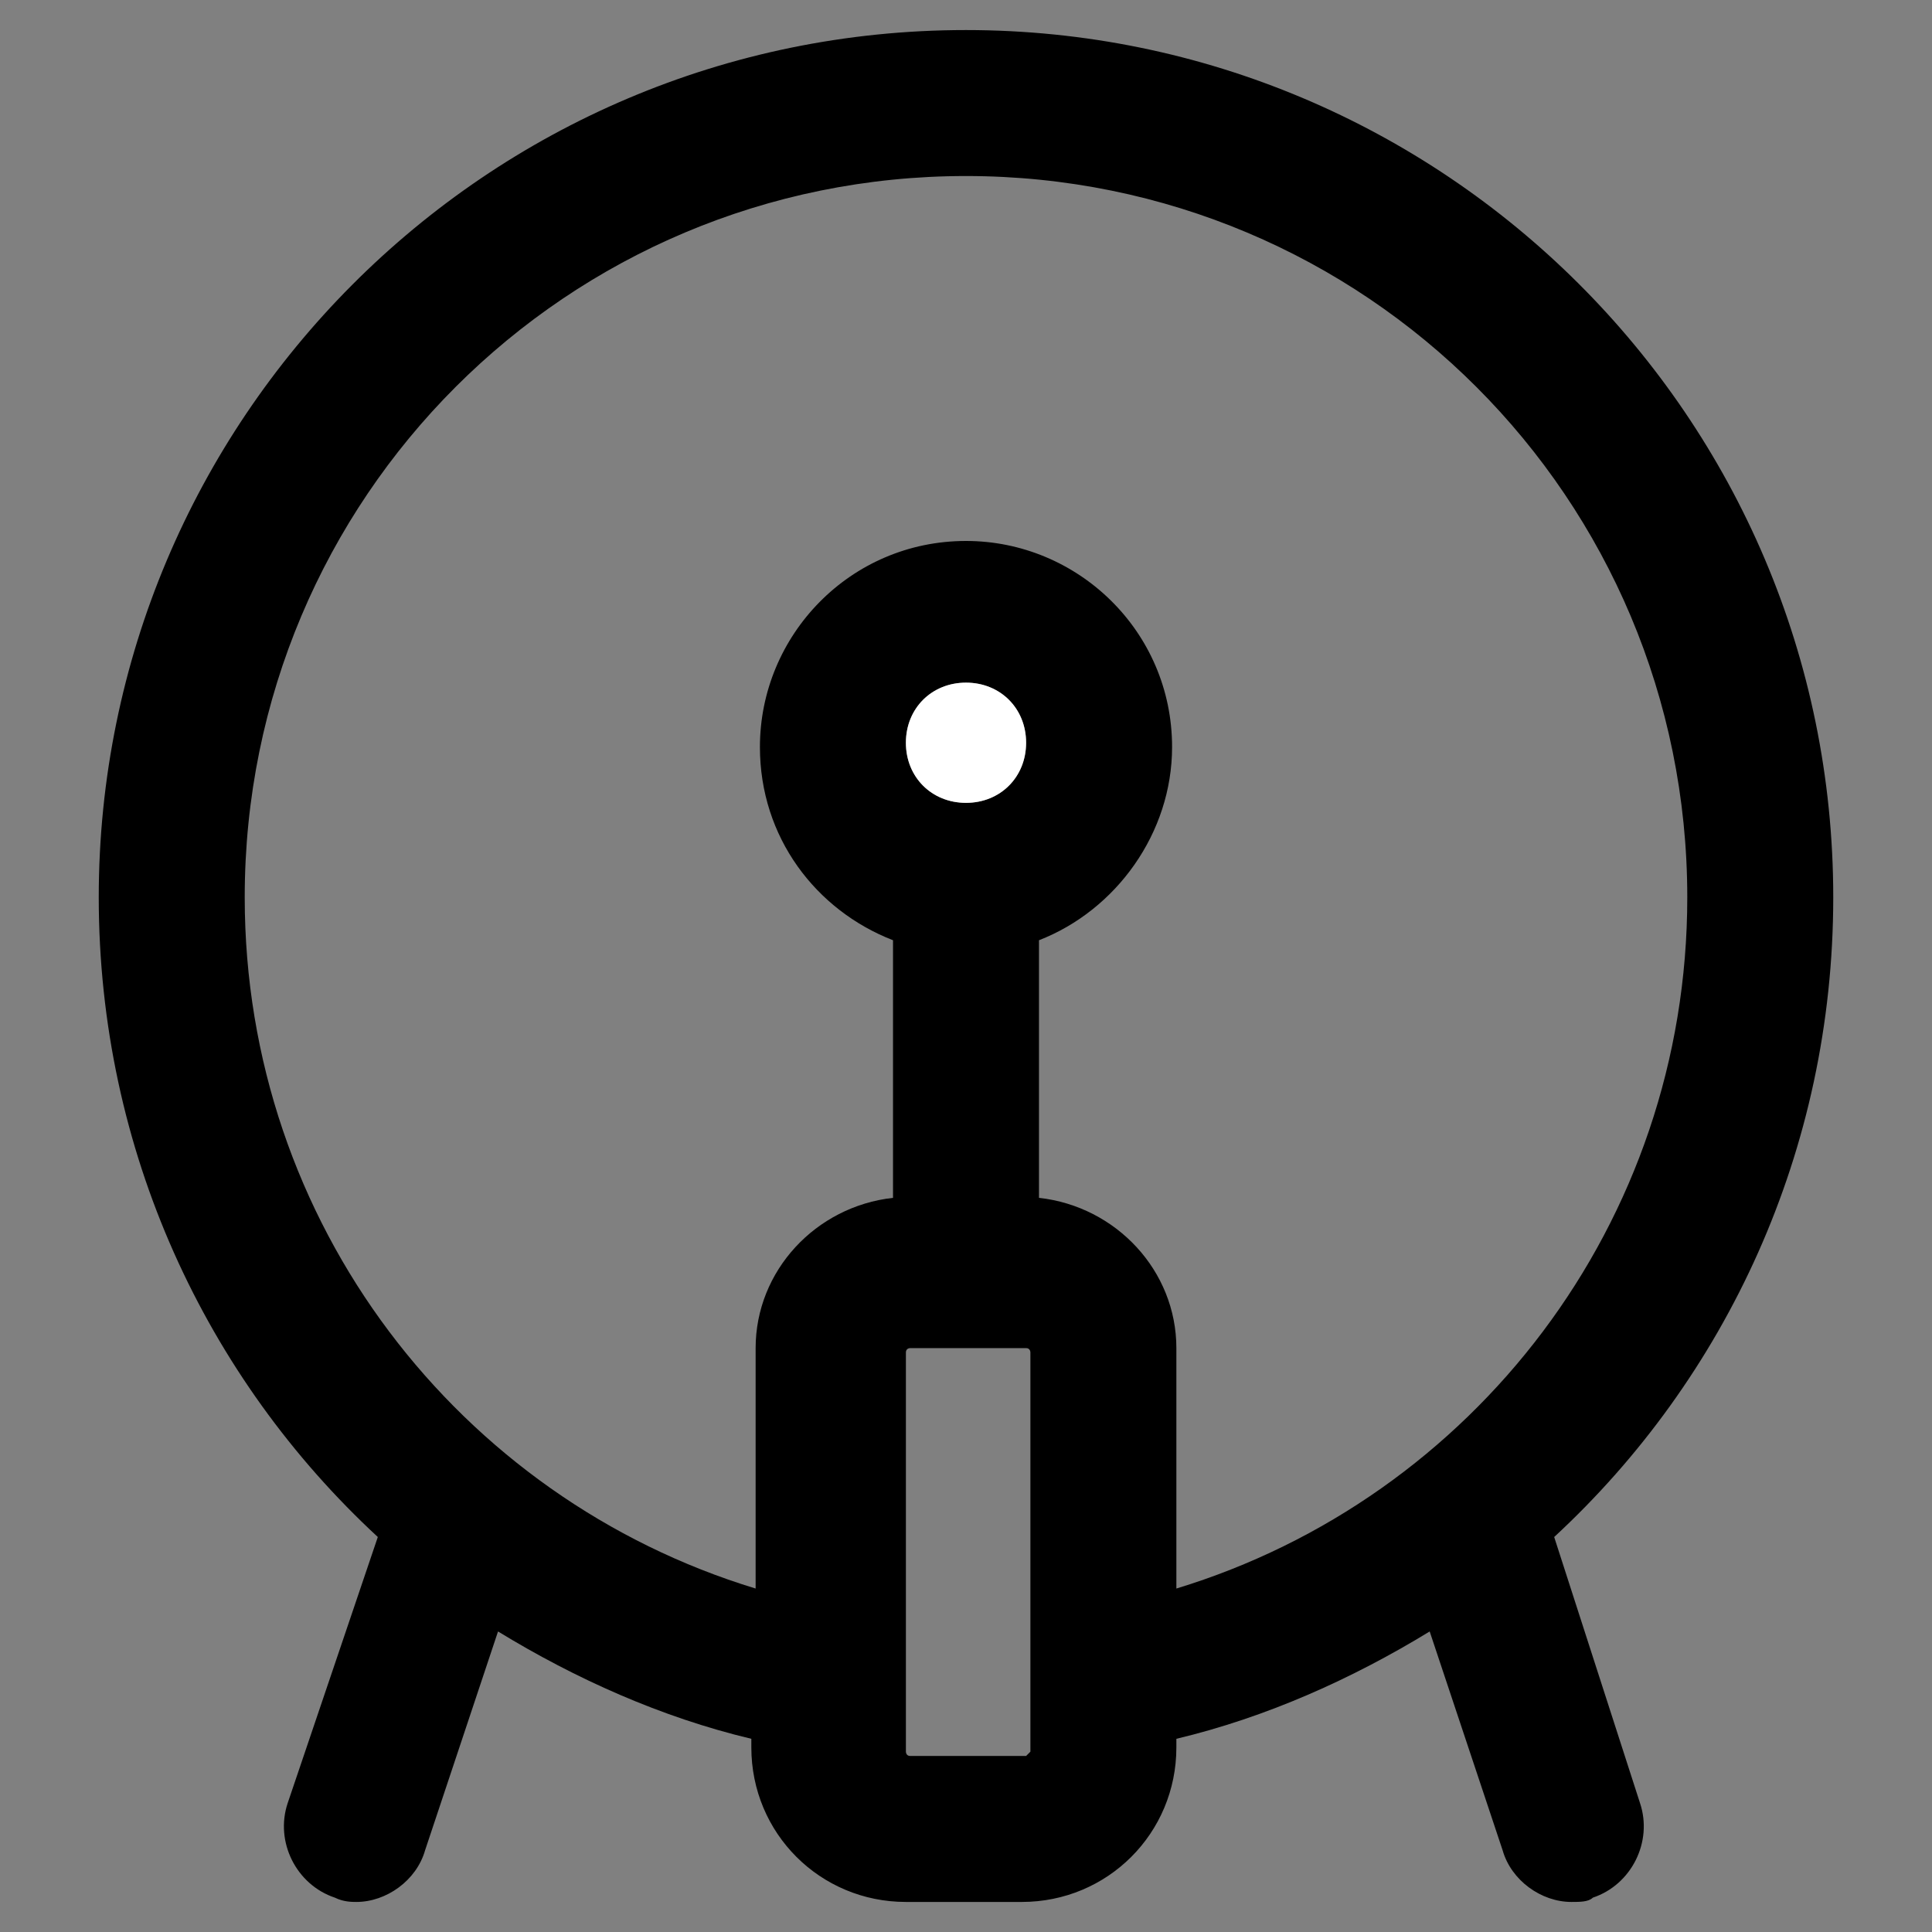 <?xml version="1.0" encoding="utf-8"?>
<!-- Generator: Adobe Illustrator 25.3.1, SVG Export Plug-In . SVG Version: 6.00 Build 0)  -->
<svg version="1.1" id="Layer_1" xmlns="http://www.w3.org/2000/svg" xmlns:xlink="http://www.w3.org/1999/xlink" x="0px" y="0px"
	 viewBox="0 0 45 45" style="enable-background:new 0 0 45 45;" xml:space="preserve" fill="currentColor">
<rect x="0" y="0" width="45" height="45" fill="#808080" stroke="none"/>
<style type="text/css">
	.st0{clip-path:url(#SVGID_2_);}
	.st1{fill:#FFFFFF;}
</style>
<g>
	<defs>
		<rect id="SVGID_1_" x="2.3" y="0.7" width="40.5" height="43.6"/>
	</defs>
	<clipPath id="SVGID_2_">
		<use xlink:href="#SVGID_1_"  style="overflow:visible;"/>
	</clipPath>
	<g class="st0">
		<path d="M36.2,35.8c4-3.7,6.5-9,6.5-14.9c0-11.2-9.1-20.2-20.2-20.2C11.3,0.7,2.3,9.8,2.3,20.9c0,5.9,2.5,11.2,6.5,14.9L6.7,42
			c-0.3,0.9,0.2,1.9,1.1,2.2c0.2,0.1,0.4,0.1,0.5,0.1c0.7,0,1.4-0.5,1.6-1.2l1.7-5.1c1.8,1.1,3.8,2,5.9,2.5v0.2c0,2,1.6,3.6,3.6,3.6
			h2.7c2,0,3.6-1.6,3.6-3.6v-0.2c2.1-0.5,4.1-1.4,5.9-2.5l1.7,5.1c0.2,0.7,0.9,1.2,1.6,1.2c0.2,0,0.4,0,0.5-0.1
			c0.9-0.3,1.4-1.3,1.1-2.2L36.2,35.8z M23.9,40.9h-2.7c-0.1,0-0.1-0.1-0.1-0.1v-9.3c0-0.1,0.1-0.1,0.1-0.1h2.7
			c0.1,0,0.1,0.1,0.1,0.1v9.3C24,40.8,23.9,40.9,23.9,40.9z M21.1,17.3c0-0.8,0.6-1.4,1.4-1.4c0.8,0,1.4,0.6,1.4,1.4
			c0,0.8-0.6,1.4-1.4,1.4C21.7,18.7,21.1,18.1,21.1,17.3z M24.2,27.9v-6c1.8-0.7,3.1-2.5,3.1-4.5c0-2.7-2.2-4.8-4.8-4.8
			c-2.7,0-4.8,2.2-4.8,4.8c0,2.1,1.3,3.8,3.1,4.5v6c-1.8,0.2-3.2,1.7-3.2,3.5V37c-6.9-2.1-11.9-8.5-11.9-16.1
			c0-9.3,7.5-16.8,16.8-16.8c9.3,0,16.8,7.5,16.8,16.8c0,7.6-5,14-11.9,16.1v-5.6C27.4,29.6,26,28.1,24.2,27.9z"/>
		<path class="st1" d="M22.5,18.7c0.8,0,1.4-0.6,1.4-1.4c0-0.8-0.6-1.4-1.4-1.4c-0.8,0-1.4,0.6-1.4,1.4
			C21.1,18.1,21.7,18.7,22.5,18.7z"/>
	</g>
</g>
</svg>
